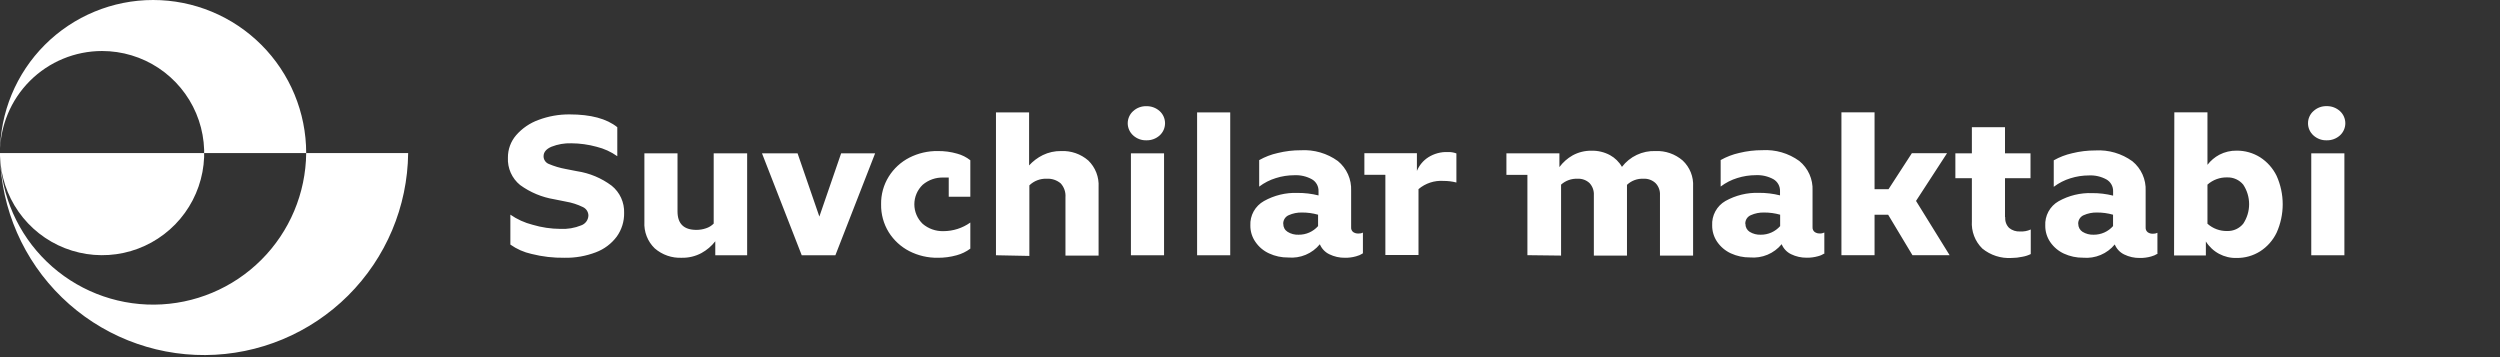 <svg viewBox="0 0 168 24" fill="none" xmlns="http://www.w3.org/2000/svg">
<rect x="0" y="0" width="168" height="24" fill="#333333" stroke="none"/>
<g clip-path="url(#clip0_168_1597)">
<path fill-rule="evenodd" clip-rule="evenodd" d="M6.86 3.428C8.21 3.428 9.529 3.825 10.654 4.571C11.778 5.316 12.658 6.377 13.183 7.62C13.707 8.864 13.854 10.234 13.604 11.56C13.354 12.886 12.718 14.108 11.777 15.075C10.835 16.042 9.63 16.709 8.311 16.994C6.992 17.279 5.618 17.168 4.362 16.677C3.105 16.185 2.022 15.333 1.247 14.228C0.472 13.124 0.039 11.815 0.004 10.466C0.079 13.16 1.207 15.717 3.147 17.588C5.087 19.459 7.683 20.494 10.378 20.471C13.073 20.447 15.651 19.367 17.558 17.463C19.465 15.559 20.549 12.983 20.576 10.288H0C0 10.346 0 10.404 0 10.462C0.083 14.059 1.577 17.479 4.158 19.985C6.739 22.491 10.202 23.882 13.799 23.86C17.397 23.837 20.842 22.401 23.391 19.863C25.94 17.324 27.39 13.886 27.428 10.288H20.576C20.576 7.56 19.493 4.943 17.563 3.013C15.634 1.084 13.017 0 10.288 0C7.56 0 4.943 1.084 3.013 3.013C1.084 4.943 4.06595e-08 7.56 0 10.288C0 8.469 0.723 6.724 2.009 5.437C3.296 4.151 5.041 3.428 6.86 3.428Z" fill="white"/>
<path d="M34.288 14.419C34.744 14.737 35.254 14.969 35.793 15.105C36.397 15.284 37.024 15.377 37.654 15.381C38.133 15.406 38.612 15.326 39.056 15.145C39.194 15.096 39.313 15.008 39.4 14.89C39.486 14.773 39.536 14.632 39.541 14.486C39.54 14.366 39.505 14.248 39.44 14.148C39.374 14.047 39.281 13.966 39.172 13.916C38.809 13.738 38.422 13.614 38.023 13.547L37.244 13.391C36.416 13.255 35.631 12.927 34.952 12.434C34.679 12.213 34.464 11.931 34.321 11.611C34.179 11.29 34.114 10.941 34.132 10.591C34.128 10.039 34.324 9.504 34.684 9.086C35.09 8.621 35.608 8.267 36.189 8.058C36.856 7.807 37.564 7.682 38.277 7.688C39.702 7.688 40.77 7.975 41.482 8.548V10.498C41.065 10.201 40.595 9.987 40.098 9.865C39.542 9.712 38.969 9.633 38.393 9.629C37.937 9.614 37.482 9.693 37.057 9.861C36.706 10.012 36.528 10.226 36.528 10.498C36.526 10.608 36.559 10.716 36.62 10.808C36.681 10.9 36.768 10.972 36.87 11.014C37.239 11.171 37.624 11.286 38.019 11.357L38.771 11.504C39.617 11.631 40.419 11.966 41.104 12.479C41.376 12.698 41.593 12.979 41.739 13.297C41.884 13.615 41.953 13.963 41.941 14.313C41.951 14.88 41.778 15.436 41.447 15.898C41.09 16.376 40.603 16.743 40.044 16.953C39.374 17.21 38.661 17.336 37.943 17.322C37.193 17.334 36.445 17.248 35.717 17.064C35.207 16.952 34.724 16.738 34.297 16.436V14.419H34.288ZM50.208 10.302V17.153H48.067V16.214C47.814 16.539 47.498 16.809 47.136 17.006C46.733 17.222 46.281 17.331 45.823 17.322C45.156 17.354 44.502 17.128 43.998 16.69C43.76 16.461 43.575 16.183 43.456 15.876C43.336 15.568 43.284 15.239 43.303 14.909V10.302H45.529V14.206C45.529 15.034 45.952 15.448 46.798 15.448C47.018 15.449 47.236 15.413 47.444 15.341C47.639 15.279 47.816 15.17 47.96 15.025V10.302H50.208ZM56.174 17.153H53.876L51.205 10.302H53.596L55.061 14.553L56.525 10.302H58.809L56.138 17.153H56.174ZM63.02 17.322C62.356 17.332 61.699 17.179 61.106 16.877C60.539 16.584 60.061 16.145 59.722 15.604C59.375 15.041 59.198 14.39 59.21 13.729C59.198 13.073 59.376 12.427 59.722 11.869C60.06 11.327 60.538 10.887 61.106 10.595C61.699 10.294 62.356 10.141 63.02 10.15C63.459 10.145 63.895 10.203 64.316 10.324C64.64 10.41 64.943 10.562 65.206 10.769V13.222H63.755V11.931C63.636 11.925 63.518 11.925 63.399 11.931C62.89 11.914 62.394 12.087 62.005 12.416C61.828 12.586 61.687 12.79 61.59 13.015C61.494 13.241 61.444 13.484 61.444 13.729C61.444 13.975 61.494 14.218 61.59 14.444C61.687 14.669 61.828 14.873 62.005 15.043C62.393 15.373 62.89 15.547 63.399 15.533C64.047 15.532 64.679 15.33 65.206 14.954V16.708C64.932 16.913 64.62 17.064 64.289 17.153C63.871 17.27 63.437 17.327 63.003 17.322H63.02ZM66.929 17.153V7.555H69.155V11.116C69.417 10.83 69.729 10.594 70.077 10.422C70.46 10.237 70.88 10.144 71.305 10.15C71.975 10.12 72.63 10.348 73.135 10.787C73.371 11.017 73.555 11.295 73.674 11.602C73.793 11.909 73.844 12.239 73.825 12.568V17.175H71.599V13.253C71.612 13.084 71.59 12.915 71.535 12.755C71.48 12.595 71.393 12.448 71.279 12.323C71.016 12.101 70.678 11.99 70.335 12.011C70.121 12.002 69.908 12.037 69.708 12.114C69.508 12.19 69.326 12.307 69.173 12.456V17.198L66.929 17.153ZM78.224 17.153H75.998V10.302H78.224V17.153ZM77.04 7.136C77.367 7.129 77.686 7.246 77.93 7.466C78.044 7.569 78.135 7.695 78.197 7.836C78.259 7.977 78.291 8.129 78.291 8.283C78.291 8.436 78.259 8.589 78.197 8.729C78.135 8.87 78.044 8.996 77.93 9.1C77.686 9.319 77.367 9.437 77.04 9.429C76.711 9.439 76.392 9.321 76.149 9.1C76.034 8.997 75.942 8.871 75.879 8.73C75.816 8.589 75.783 8.437 75.783 8.283C75.783 8.128 75.816 7.976 75.879 7.835C75.942 7.694 76.034 7.568 76.149 7.466C76.392 7.244 76.711 7.126 77.04 7.136ZM82.671 17.153H80.445V7.555H82.671V17.153ZM91.575 17.033C91.438 17.12 91.287 17.185 91.13 17.224C90.888 17.293 90.637 17.326 90.386 17.322C90.021 17.328 89.659 17.247 89.331 17.086C89.043 16.948 88.817 16.709 88.694 16.414C88.44 16.724 88.113 16.968 87.743 17.123C87.373 17.278 86.971 17.34 86.571 17.304C86.125 17.31 85.684 17.216 85.28 17.028C84.909 16.859 84.592 16.591 84.363 16.254C84.138 15.931 84.02 15.547 84.024 15.154C84.008 14.822 84.085 14.493 84.246 14.203C84.408 13.912 84.647 13.673 84.937 13.511C85.624 13.126 86.403 12.936 87.19 12.964C87.667 12.96 88.142 13.017 88.605 13.133V12.844C88.61 12.683 88.571 12.524 88.493 12.384C88.414 12.243 88.299 12.127 88.16 12.047C87.8 11.849 87.391 11.755 86.981 11.775C86.559 11.775 86.14 11.84 85.738 11.967C85.334 12.091 84.954 12.285 84.617 12.541V10.76C85.005 10.541 85.423 10.38 85.859 10.284C86.368 10.158 86.892 10.095 87.417 10.097C88.305 10.045 89.184 10.301 89.905 10.822C90.198 11.063 90.432 11.368 90.586 11.714C90.741 12.061 90.812 12.438 90.796 12.817V15.274C90.79 15.335 90.8 15.396 90.824 15.452C90.848 15.508 90.886 15.557 90.934 15.595C91.036 15.663 91.158 15.698 91.281 15.693C91.387 15.698 91.493 15.677 91.588 15.63V17.002L91.575 17.033ZM86.237 15.047C86.235 15.153 86.26 15.257 86.31 15.35C86.36 15.443 86.433 15.521 86.522 15.577C86.744 15.717 87.003 15.785 87.265 15.773C87.512 15.776 87.757 15.726 87.983 15.626C88.209 15.526 88.41 15.379 88.574 15.194V14.428C88.222 14.328 87.858 14.279 87.492 14.281C87.186 14.274 86.882 14.335 86.602 14.46C86.488 14.508 86.392 14.591 86.326 14.696C86.26 14.801 86.227 14.923 86.233 15.047H86.237ZM93.075 11.748H91.686V10.297H95.216V11.486C95.372 11.109 95.639 10.789 95.982 10.569C96.372 10.323 96.826 10.2 97.287 10.217C97.485 10.209 97.684 10.24 97.87 10.31V12.265C97.589 12.192 97.3 12.156 97.01 12.158C96.398 12.114 95.792 12.312 95.323 12.71V17.135H93.097V11.753L93.075 11.748ZM102.642 17.148V11.753H101.231V10.302H104.792V11.228C105.031 10.905 105.334 10.637 105.683 10.44C106.07 10.229 106.506 10.121 106.947 10.128C107.381 10.117 107.811 10.22 108.194 10.426C108.528 10.61 108.806 10.883 108.995 11.214C109.258 10.87 109.599 10.594 109.99 10.409C110.381 10.224 110.811 10.135 111.243 10.15C111.913 10.12 112.57 10.348 113.077 10.787C113.315 11.01 113.501 11.283 113.622 11.586C113.743 11.889 113.795 12.215 113.776 12.541V17.175H111.55V13.12C111.56 12.97 111.539 12.821 111.487 12.681C111.436 12.54 111.356 12.412 111.252 12.305C111.144 12.204 111.016 12.125 110.877 12.075C110.738 12.024 110.59 12.003 110.442 12.011C110.239 12.001 110.036 12.032 109.846 12.102C109.655 12.172 109.481 12.281 109.333 12.421V17.175H107.107V13.12C107.116 12.971 107.095 12.823 107.046 12.683C106.996 12.543 106.919 12.414 106.818 12.305C106.711 12.204 106.584 12.126 106.445 12.075C106.307 12.025 106.159 12.003 106.012 12.011C105.605 11.993 105.207 12.135 104.904 12.407V17.175L102.642 17.148ZM122.609 17.028C122.472 17.116 122.322 17.181 122.164 17.22C121.922 17.288 121.671 17.321 121.42 17.318C121.053 17.323 120.69 17.243 120.361 17.082C120.074 16.944 119.849 16.704 119.728 16.41C119.473 16.719 119.147 16.962 118.777 17.117C118.407 17.272 118.005 17.335 117.605 17.3C117.158 17.305 116.715 17.211 116.309 17.024C115.94 16.853 115.623 16.585 115.392 16.249C115.171 15.925 115.055 15.542 115.058 15.15C115.04 14.82 115.114 14.492 115.271 14.202C115.428 13.912 115.663 13.671 115.949 13.507C116.637 13.122 117.418 12.933 118.206 12.959C118.682 12.956 119.156 13.013 119.617 13.129V12.839C119.622 12.678 119.583 12.52 119.504 12.379C119.426 12.239 119.311 12.123 119.172 12.042C118.811 11.845 118.403 11.751 117.992 11.771C117.571 11.771 117.152 11.836 116.75 11.962C116.345 12.086 115.966 12.281 115.628 12.536V10.756C116.017 10.537 116.435 10.376 116.87 10.279C117.379 10.154 117.9 10.091 118.424 10.092C119.312 10.039 120.192 10.295 120.913 10.818C121.207 11.058 121.44 11.363 121.595 11.709C121.75 12.056 121.821 12.434 121.803 12.812V15.27C121.798 15.331 121.809 15.392 121.834 15.448C121.859 15.504 121.897 15.553 121.945 15.59C122.047 15.66 122.169 15.695 122.293 15.688C122.397 15.694 122.501 15.672 122.595 15.626V16.997L122.609 17.028ZM117.293 15.047C117.291 15.152 117.316 15.256 117.365 15.348C117.414 15.441 117.486 15.52 117.574 15.577C117.798 15.715 118.058 15.783 118.322 15.773C118.568 15.775 118.812 15.725 119.037 15.625C119.262 15.525 119.463 15.378 119.626 15.194V14.428C119.274 14.328 118.91 14.279 118.544 14.281C118.238 14.274 117.934 14.334 117.654 14.46C117.539 14.508 117.443 14.59 117.376 14.695C117.31 14.8 117.278 14.923 117.284 15.047H117.293ZM123.744 7.55H125.97V12.714H126.909L128.476 10.297H130.84L128.757 13.502L131.014 17.148H128.516L126.883 14.428H125.97V17.148H123.744V7.555V7.55ZM134.753 14.602C134.741 14.733 134.759 14.866 134.804 14.99C134.849 15.114 134.922 15.226 135.016 15.319C135.22 15.485 135.479 15.569 135.742 15.555C135.991 15.57 136.24 15.525 136.467 15.421V17.073C136.289 17.161 136.098 17.222 135.902 17.255C135.664 17.307 135.42 17.334 135.176 17.335C134.466 17.379 133.765 17.153 133.213 16.703C132.969 16.464 132.78 16.176 132.659 15.857C132.538 15.538 132.487 15.196 132.51 14.856V11.976H131.401V10.302H132.51V8.548H134.736V10.302H136.45V11.976H134.736V14.602H134.753ZM144.993 17.046C144.855 17.133 144.705 17.198 144.548 17.238C144.304 17.306 144.052 17.339 143.8 17.335C143.434 17.342 143.073 17.261 142.745 17.1C142.458 16.961 142.233 16.722 142.112 16.427C141.857 16.737 141.531 16.98 141.161 17.135C140.791 17.29 140.388 17.353 139.989 17.318C139.542 17.323 139.099 17.229 138.693 17.042C138.324 16.871 138.007 16.603 137.776 16.267C137.555 15.943 137.439 15.559 137.442 15.168C137.424 14.838 137.498 14.51 137.655 14.22C137.812 13.93 138.047 13.689 138.333 13.525C139.021 13.139 139.802 12.949 140.59 12.977C141.066 12.974 141.54 13.03 142.001 13.146V12.857C142.006 12.696 141.967 12.537 141.888 12.397C141.81 12.257 141.695 12.14 141.556 12.06C141.195 11.862 140.787 11.768 140.376 11.789C139.955 11.789 139.536 11.853 139.134 11.98C138.729 12.104 138.35 12.299 138.012 12.554V10.774C138.4 10.554 138.819 10.394 139.254 10.297C139.763 10.171 140.284 10.109 140.808 10.11C141.696 10.057 142.576 10.313 143.297 10.836C143.591 11.075 143.824 11.381 143.979 11.727C144.133 12.073 144.205 12.451 144.187 12.83V15.288C144.182 15.349 144.193 15.41 144.218 15.466C144.243 15.522 144.281 15.571 144.329 15.608C144.431 15.678 144.553 15.713 144.677 15.706C144.781 15.711 144.885 15.69 144.979 15.644V17.015L144.993 17.046ZM139.659 15.047C139.658 15.152 139.684 15.256 139.734 15.349C139.784 15.441 139.856 15.52 139.944 15.577C140.169 15.715 140.429 15.783 140.692 15.773C140.938 15.775 141.182 15.725 141.407 15.625C141.632 15.525 141.833 15.378 141.997 15.194V14.428C141.645 14.328 141.281 14.279 140.915 14.281C140.609 14.275 140.305 14.335 140.024 14.46C139.91 14.508 139.814 14.591 139.748 14.696C139.682 14.801 139.649 14.923 139.655 15.047H139.659ZM146.115 7.55H148.341V11.076C148.557 10.794 148.832 10.562 149.146 10.395C149.505 10.21 149.904 10.116 150.308 10.123C150.864 10.12 151.409 10.274 151.88 10.569C152.356 10.876 152.739 11.307 152.988 11.815C153.258 12.416 153.398 13.068 153.398 13.727C153.398 14.386 153.258 15.038 152.988 15.639C152.741 16.151 152.358 16.584 151.88 16.89C151.41 17.187 150.864 17.341 150.308 17.335C149.896 17.348 149.487 17.252 149.123 17.058C148.759 16.863 148.453 16.577 148.234 16.227V17.166H146.097L146.115 7.55ZM148.341 15.034C148.707 15.362 149.185 15.537 149.676 15.524C149.88 15.529 150.082 15.488 150.267 15.403C150.452 15.318 150.616 15.192 150.745 15.034C151.003 14.645 151.141 14.188 151.141 13.721C151.141 13.253 151.003 12.796 150.745 12.407C150.615 12.25 150.452 12.125 150.266 12.041C150.081 11.957 149.879 11.916 149.676 11.922C149.185 11.907 148.707 12.081 148.341 12.407V15.034ZM157.543 17.153H155.317V10.302H157.543V17.153ZM156.354 7.132C156.682 7.126 157.001 7.245 157.244 7.466C157.358 7.569 157.449 7.695 157.511 7.836C157.573 7.977 157.606 8.129 157.606 8.283C157.606 8.436 157.573 8.589 157.511 8.729C157.449 8.87 157.358 8.996 157.244 9.1C157 9.319 156.682 9.437 156.354 9.429C156.025 9.439 155.706 9.321 155.463 9.1C155.348 8.997 155.256 8.871 155.193 8.73C155.13 8.589 155.098 8.437 155.098 8.283C155.098 8.128 155.13 7.976 155.193 7.835C155.256 7.694 155.348 7.568 155.463 7.466C155.703 7.245 156.019 7.125 156.345 7.132H156.354Z" fill="white"/>
</g>
<defs>
<clipPath id="clip0_168_1597">
<rect width="157.609" height="24" fill="white"/>
</clipPath>
</defs>
</svg>
